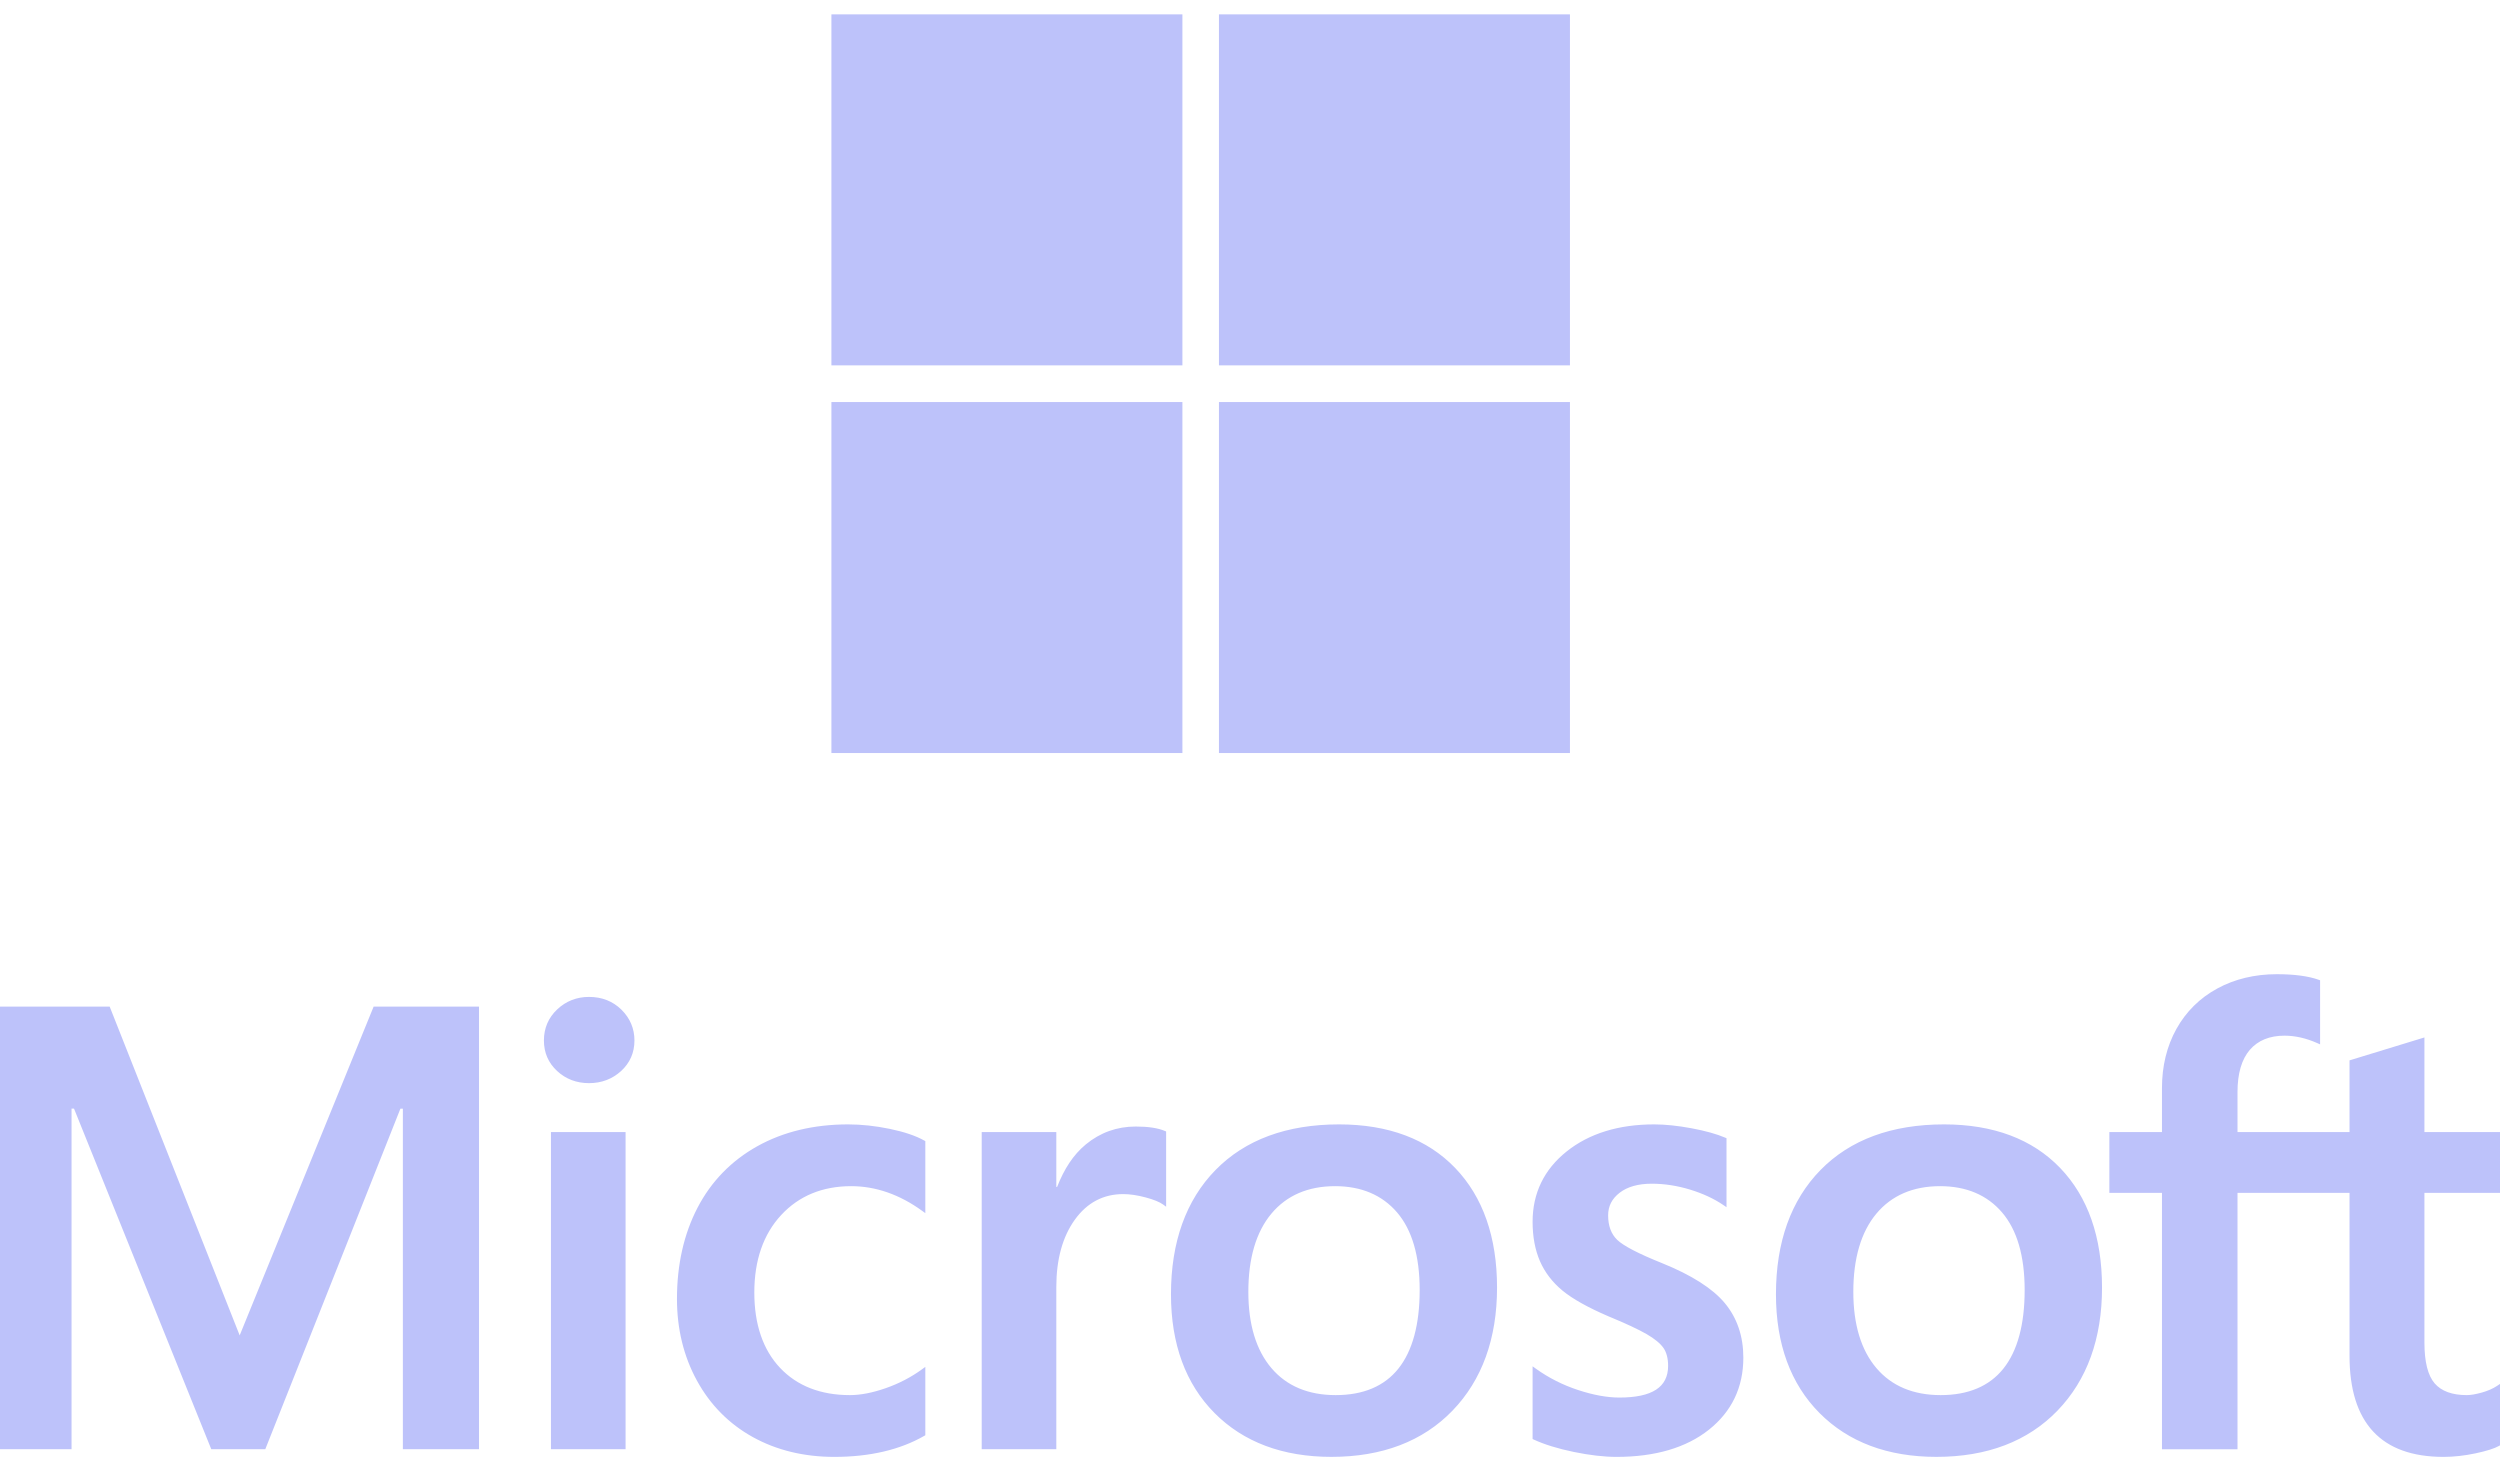 <svg width="131" height="77" viewBox="0 0 131 77" fill="none" xmlns="http://www.w3.org/2000/svg">
<path d="M131 62.507V59.319H127.04V54.362L126.907 54.403L123.188 55.541L123.115 55.563V59.319H117.245V57.227C117.245 56.252 117.463 55.507 117.892 55.01C118.319 54.518 118.929 54.269 119.706 54.269C120.265 54.269 120.844 54.4 121.427 54.66L121.573 54.725V51.367L121.504 51.342C120.961 51.147 120.221 51.048 119.305 51.048C118.15 51.048 117.101 51.3 116.186 51.798C115.27 52.296 114.55 53.008 114.045 53.914C113.542 54.818 113.287 55.863 113.287 57.018V59.319H110.53V62.507H113.287V75.94H117.245V62.507H123.115V71.043C123.115 74.559 124.773 76.341 128.043 76.341C128.581 76.341 129.146 76.277 129.724 76.154C130.312 76.028 130.712 75.901 130.948 75.766L131 75.735V72.517L130.839 72.624C130.624 72.767 130.357 72.884 130.043 72.971C129.728 73.059 129.465 73.104 129.261 73.104C128.495 73.104 127.928 72.897 127.577 72.49C127.221 72.079 127.04 71.36 127.04 70.354V62.507H131ZM101.691 73.104C100.255 73.104 99.122 72.628 98.324 71.689C97.521 70.746 97.114 69.402 97.114 67.694C97.114 65.931 97.521 64.552 98.325 63.592C99.123 62.639 100.245 62.155 101.659 62.155C103.032 62.155 104.124 62.617 104.906 63.529C105.693 64.446 106.092 65.814 106.092 67.597C106.092 69.402 105.717 70.789 104.977 71.716C104.242 72.637 103.137 73.104 101.691 73.104ZM101.868 58.918C99.127 58.918 96.95 59.721 95.398 61.305C93.847 62.889 93.06 65.082 93.06 67.821C93.06 70.424 93.828 72.517 95.342 74.042C96.856 75.567 98.917 76.34 101.467 76.34C104.124 76.34 106.257 75.526 107.809 73.92C109.36 72.316 110.146 70.145 110.146 67.469C110.146 64.826 109.408 62.717 107.953 61.202C106.497 59.687 104.449 58.918 101.868 58.918ZM86.679 58.918C84.815 58.918 83.272 59.395 82.094 60.335C80.909 61.281 80.308 62.522 80.308 64.023C80.308 64.803 80.438 65.496 80.693 66.084C80.95 66.674 81.348 67.193 81.876 67.629C82.4 68.061 83.209 68.514 84.282 68.975C85.183 69.346 85.856 69.66 86.282 69.907C86.7 70.149 86.996 70.393 87.164 70.63C87.326 70.862 87.409 71.18 87.409 71.572C87.409 72.689 86.573 73.232 84.852 73.232C84.214 73.232 83.486 73.099 82.688 72.836C81.89 72.574 81.144 72.197 80.472 71.713L80.308 71.595V75.405L80.368 75.433C80.928 75.692 81.634 75.91 82.467 76.082C83.297 76.253 84.052 76.341 84.708 76.341C86.731 76.341 88.36 75.861 89.548 74.916C90.745 73.963 91.351 72.694 91.351 71.14C91.351 70.02 91.025 69.059 90.381 68.284C89.742 67.516 88.633 66.81 87.087 66.187C85.854 65.692 85.065 65.281 84.739 64.966C84.425 64.662 84.266 64.231 84.266 63.686C84.266 63.203 84.463 62.816 84.867 62.502C85.274 62.187 85.84 62.026 86.551 62.026C87.21 62.026 87.885 62.13 88.556 62.334C89.227 62.539 89.816 62.812 90.307 63.147L90.469 63.257V59.642L90.407 59.616C89.953 59.421 89.355 59.255 88.629 59.12C87.906 58.986 87.249 58.918 86.679 58.918ZM69.99 73.104C68.554 73.104 67.421 72.628 66.623 71.689C65.82 70.746 65.413 69.402 65.413 67.694C65.413 65.931 65.82 64.552 66.624 63.592C67.422 62.639 68.543 62.155 69.958 62.155C71.33 62.155 72.422 62.617 73.205 63.529C73.992 64.446 74.391 65.814 74.391 67.597C74.391 69.402 74.015 70.789 73.275 71.716C72.54 72.637 71.436 73.104 69.99 73.104ZM70.167 58.918C67.425 58.918 65.248 59.721 63.697 61.305C62.146 62.889 61.359 65.082 61.359 67.821C61.359 70.425 62.127 72.517 63.641 74.042C65.155 75.567 67.216 76.34 69.766 76.34C72.422 76.34 74.556 75.526 76.108 73.92C77.658 72.316 78.445 70.145 78.445 67.469C78.445 64.826 77.707 62.717 76.251 61.202C74.795 59.687 72.748 58.918 70.167 58.918ZM55.351 62.197V59.319H51.441V75.939H55.351V67.437C55.351 65.991 55.678 64.804 56.325 63.907C56.964 63.02 57.815 62.571 58.854 62.571C59.206 62.571 59.601 62.629 60.029 62.744C60.453 62.858 60.76 62.982 60.941 63.113L61.105 63.232V59.29L61.042 59.263C60.678 59.108 60.163 59.03 59.511 59.03C58.529 59.03 57.649 59.346 56.896 59.968C56.235 60.514 55.757 61.263 55.392 62.197H55.351ZM44.44 58.918C42.646 58.918 41.046 59.303 39.685 60.061C38.322 60.821 37.267 61.906 36.55 63.285C35.835 64.662 35.473 66.269 35.473 68.062C35.473 69.632 35.824 71.074 36.519 72.344C37.215 73.616 38.199 74.611 39.445 75.301C40.689 75.991 42.127 76.341 43.719 76.341C45.577 76.341 47.163 75.969 48.435 75.237L48.487 75.207V71.625L48.322 71.745C47.746 72.165 47.102 72.5 46.41 72.741C45.719 72.982 45.089 73.104 44.536 73.104C43.002 73.104 41.771 72.624 40.877 71.678C39.981 70.73 39.526 69.4 39.526 67.725C39.526 66.04 40 64.675 40.934 63.668C41.864 62.664 43.098 62.155 44.601 62.155C45.886 62.155 47.138 62.59 48.323 63.45L48.487 63.569V59.794L48.434 59.765C47.988 59.515 47.38 59.309 46.625 59.153C45.873 58.997 45.138 58.918 44.44 58.918ZM32.78 59.319H28.87V75.939H32.78V59.319ZM30.865 52.238C30.222 52.238 29.66 52.457 29.199 52.891C28.736 53.327 28.501 53.875 28.501 54.522C28.501 55.158 28.733 55.696 29.192 56.12C29.647 56.542 30.21 56.757 30.865 56.757C31.519 56.757 32.085 56.542 32.546 56.121C33.01 55.696 33.245 55.158 33.245 54.522C33.245 53.898 33.016 53.355 32.565 52.909C32.114 52.464 31.542 52.238 30.865 52.238ZM21.11 58.093V75.939H25.1V52.747H19.578L12.559 69.974L5.747 52.747H0V75.939H3.749V58.091H3.878L11.071 75.939H13.901L20.982 58.093H21.11Z" fill="#BDC2FA"/>
<path d="M61.958 19.145H43.566V0.753H61.958V19.145Z" fill="#BDC2FA"/>
<path d="M82.265 19.145H63.873V0.753H82.265V19.145Z" fill="#BDC2FA"/>
<path d="M61.958 39.459H43.566V21.067H61.958V39.459Z" fill="#BDC2FA"/>
<path d="M82.265 39.459H63.873V21.067H82.265V39.459Z" fill="#BDC2FA"/>
</svg>
